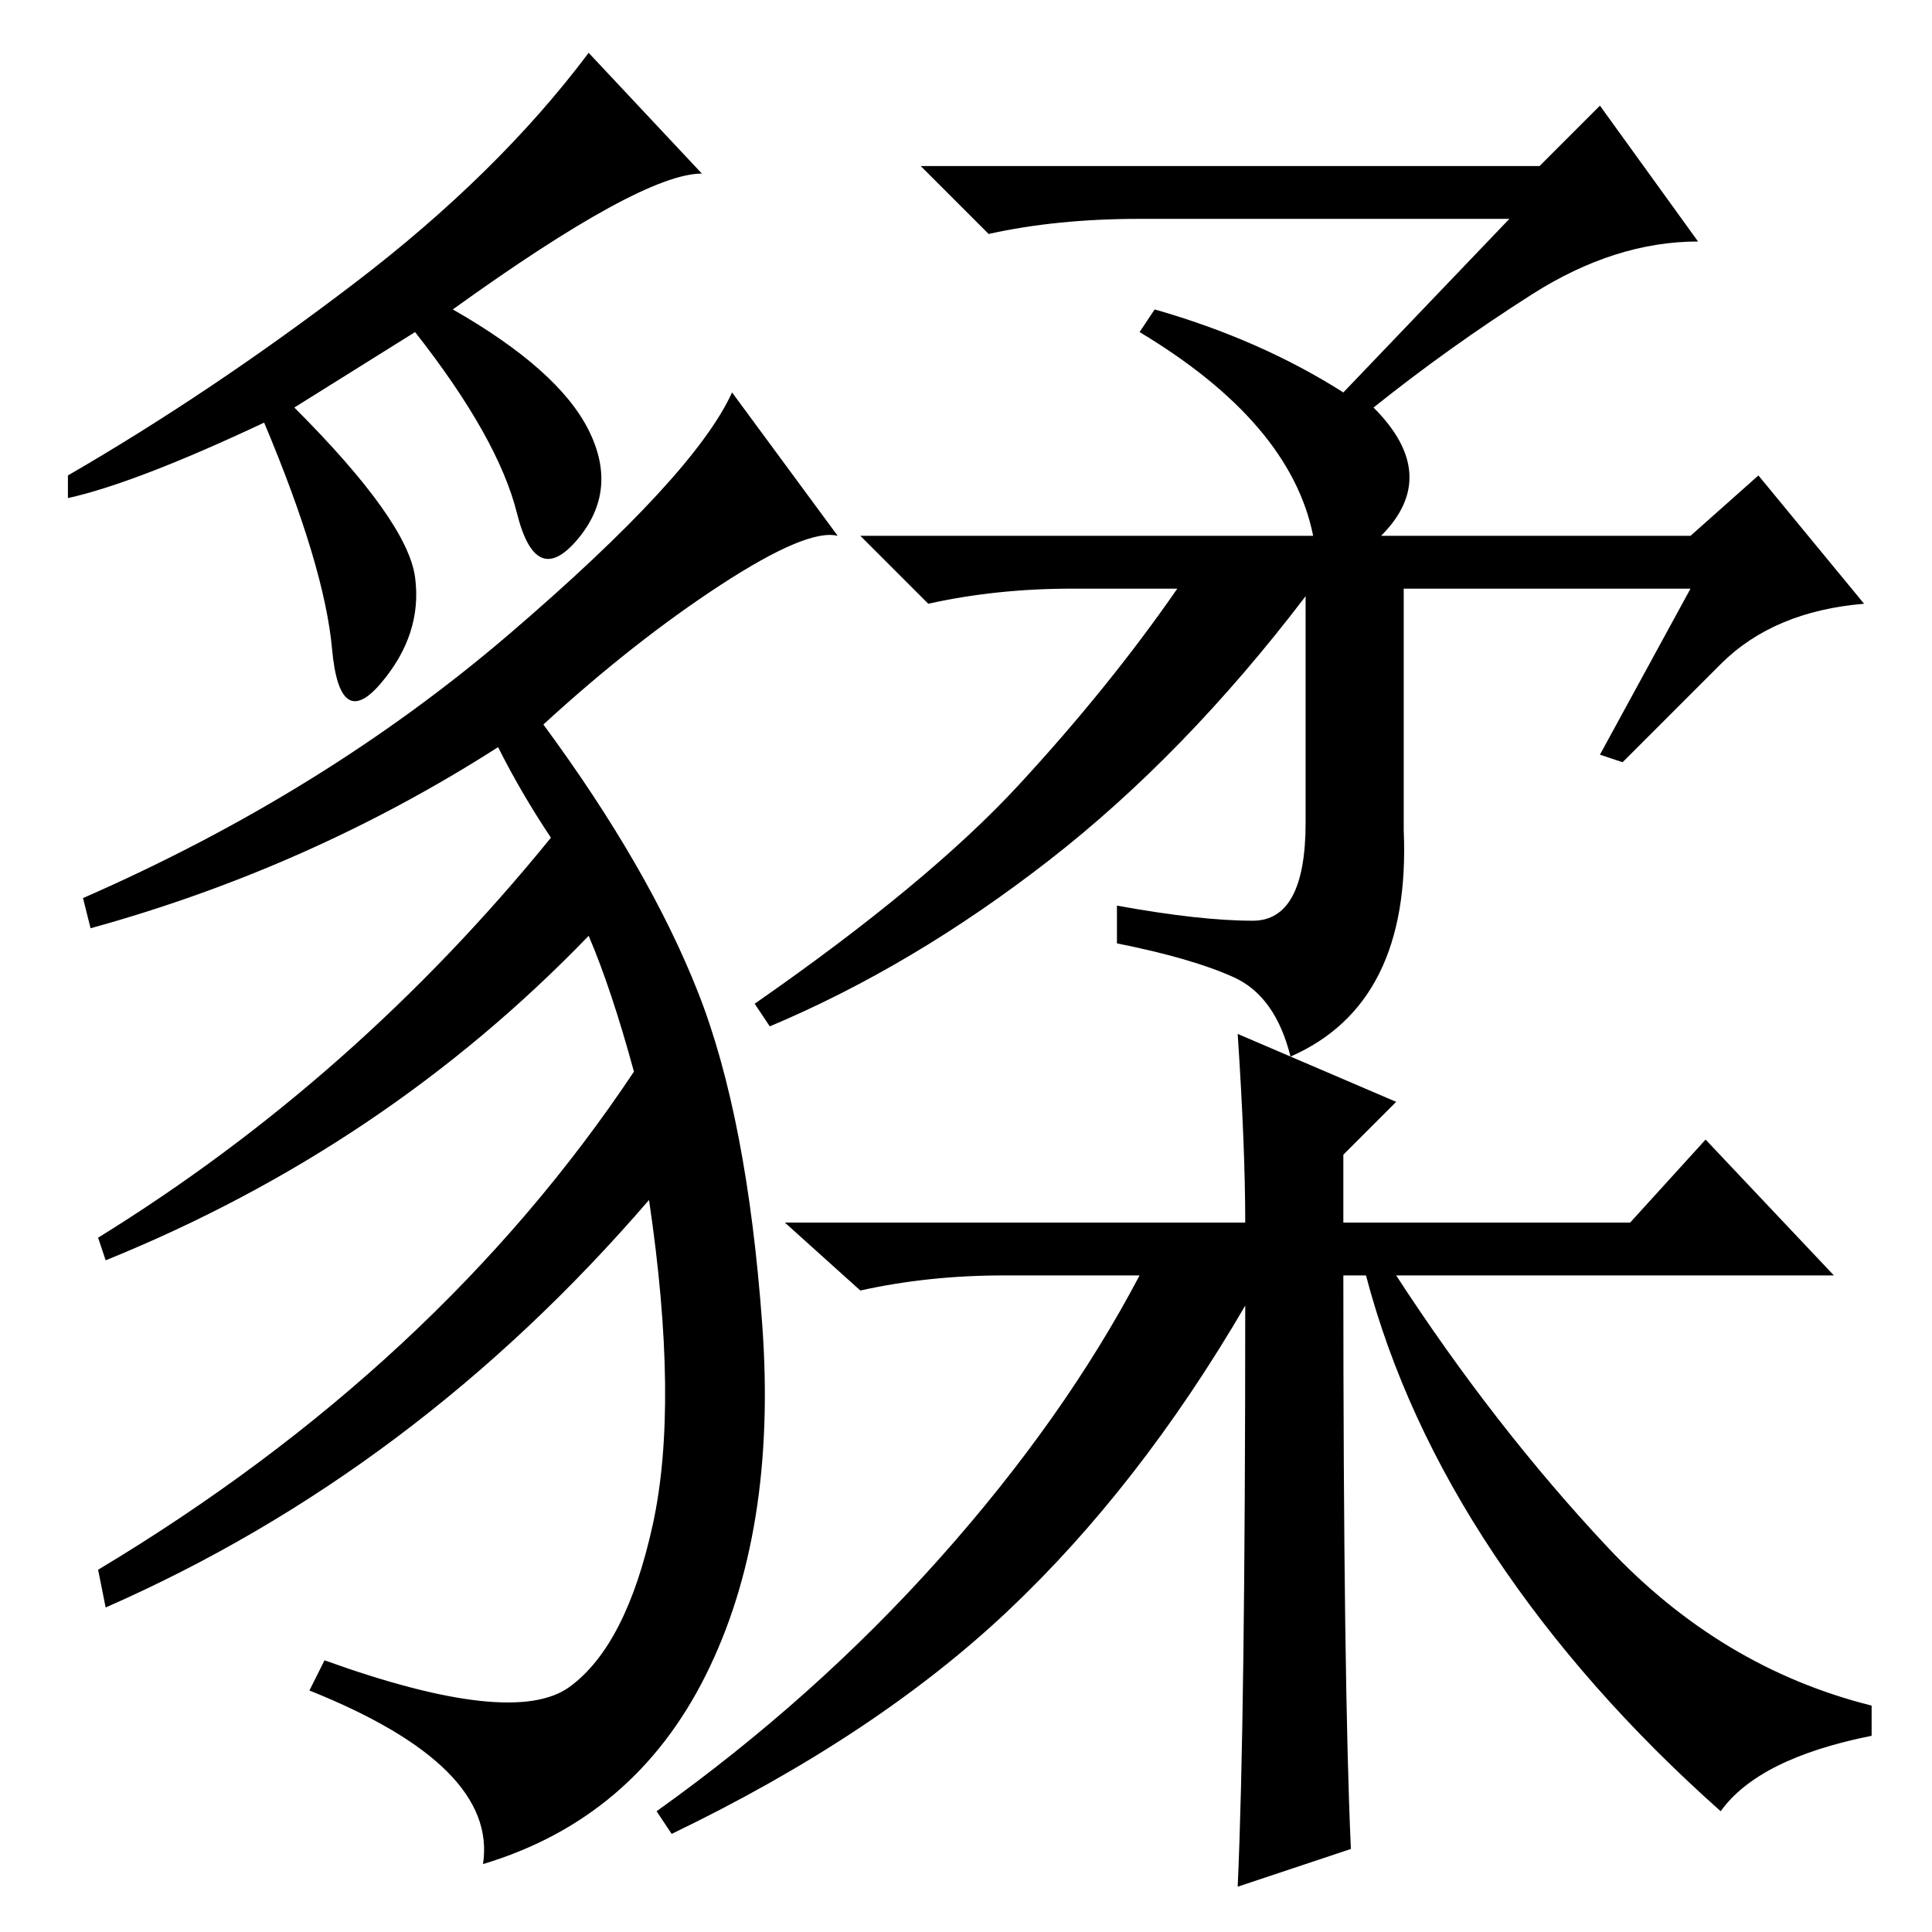<?xml version="1.0" standalone="no"?>
<!DOCTYPE svg PUBLIC "-//W3C//DTD SVG 1.1//EN" "http://www.w3.org/Graphics/SVG/1.1/DTD/svg11.dtd" >
<svg xmlns="http://www.w3.org/2000/svg" xmlns:xlink="http://www.w3.org/1999/xlink" version="1.1" viewBox="0 -36 256 256">
  <g transform="matrix(1 0 0 -1 0 220)">
   <path fill="currentColor"
d="M171 116q-2 8 -7.5 10.5t-15.5 4.5v5q11 -2 18 -2t7 13v30q-16 -21 -34 -35t-37 -22l-2 3q23 16 35 29t21 26h-14q-10 0 -19 -2l-9 9h60q-3 15 -23 27l2 3q14 -4 25 -11l22 23h-49q-11 0 -20 -2l-9 9h82l8 8l13 -18q-11 0 -22 -7t-21 -15q9 -9 1 -17h41l9 8l14 -17
q-12 -1 -19 -8l-13 -13l-3 1l12 22h-38v-32q1 -23 -15 -30zM164 119l21 -9l-7 -7v-9h38l10 11l17 -18h-58q13 -20 28 -36t35 -21v-4q-15 -3 -20 -10q-18 16 -30 34t-17 37h-3q0 -54 1 -76l-15 -5q1 22 1 77q-14 -24 -31.5 -40.5t-44.5 -29.5l-2 3q21 15 37.5 33.5t26.5 37.5
h-18q-10 0 -19 -2l-10 9h61q0 10 -1 25zM93 233q-8 0 -33 -18q14 -8 18 -16t-1.5 -14.5t-8 3.5t-13.5 24l-16 -10q15 -15 16 -22.5t-4.5 -14t-6.5 4.5t-9 30q-17 -8 -26 -10v3q19 11 38 25.5t31 30.5zM111 185q-4 1 -15.5 -6.5t-23.5 -18.5q14 -19 20.5 -35.5t8.5 -44
t-7.5 -46.5t-29.5 -25q2 13 -23 23l2 4q25 -9 32.5 -3.5t11 21.5t-0.5 43q-31 -36 -72 -54l-1 5q45 27 71 66q-3 11 -6 18q-27 -28 -64 -43l-1 3q34 21 60 53q-4 6 -7 12q-25 -16 -54 -24l-1 4q32 14 56.5 35t29.5 32z" />
  </g>

</svg>
